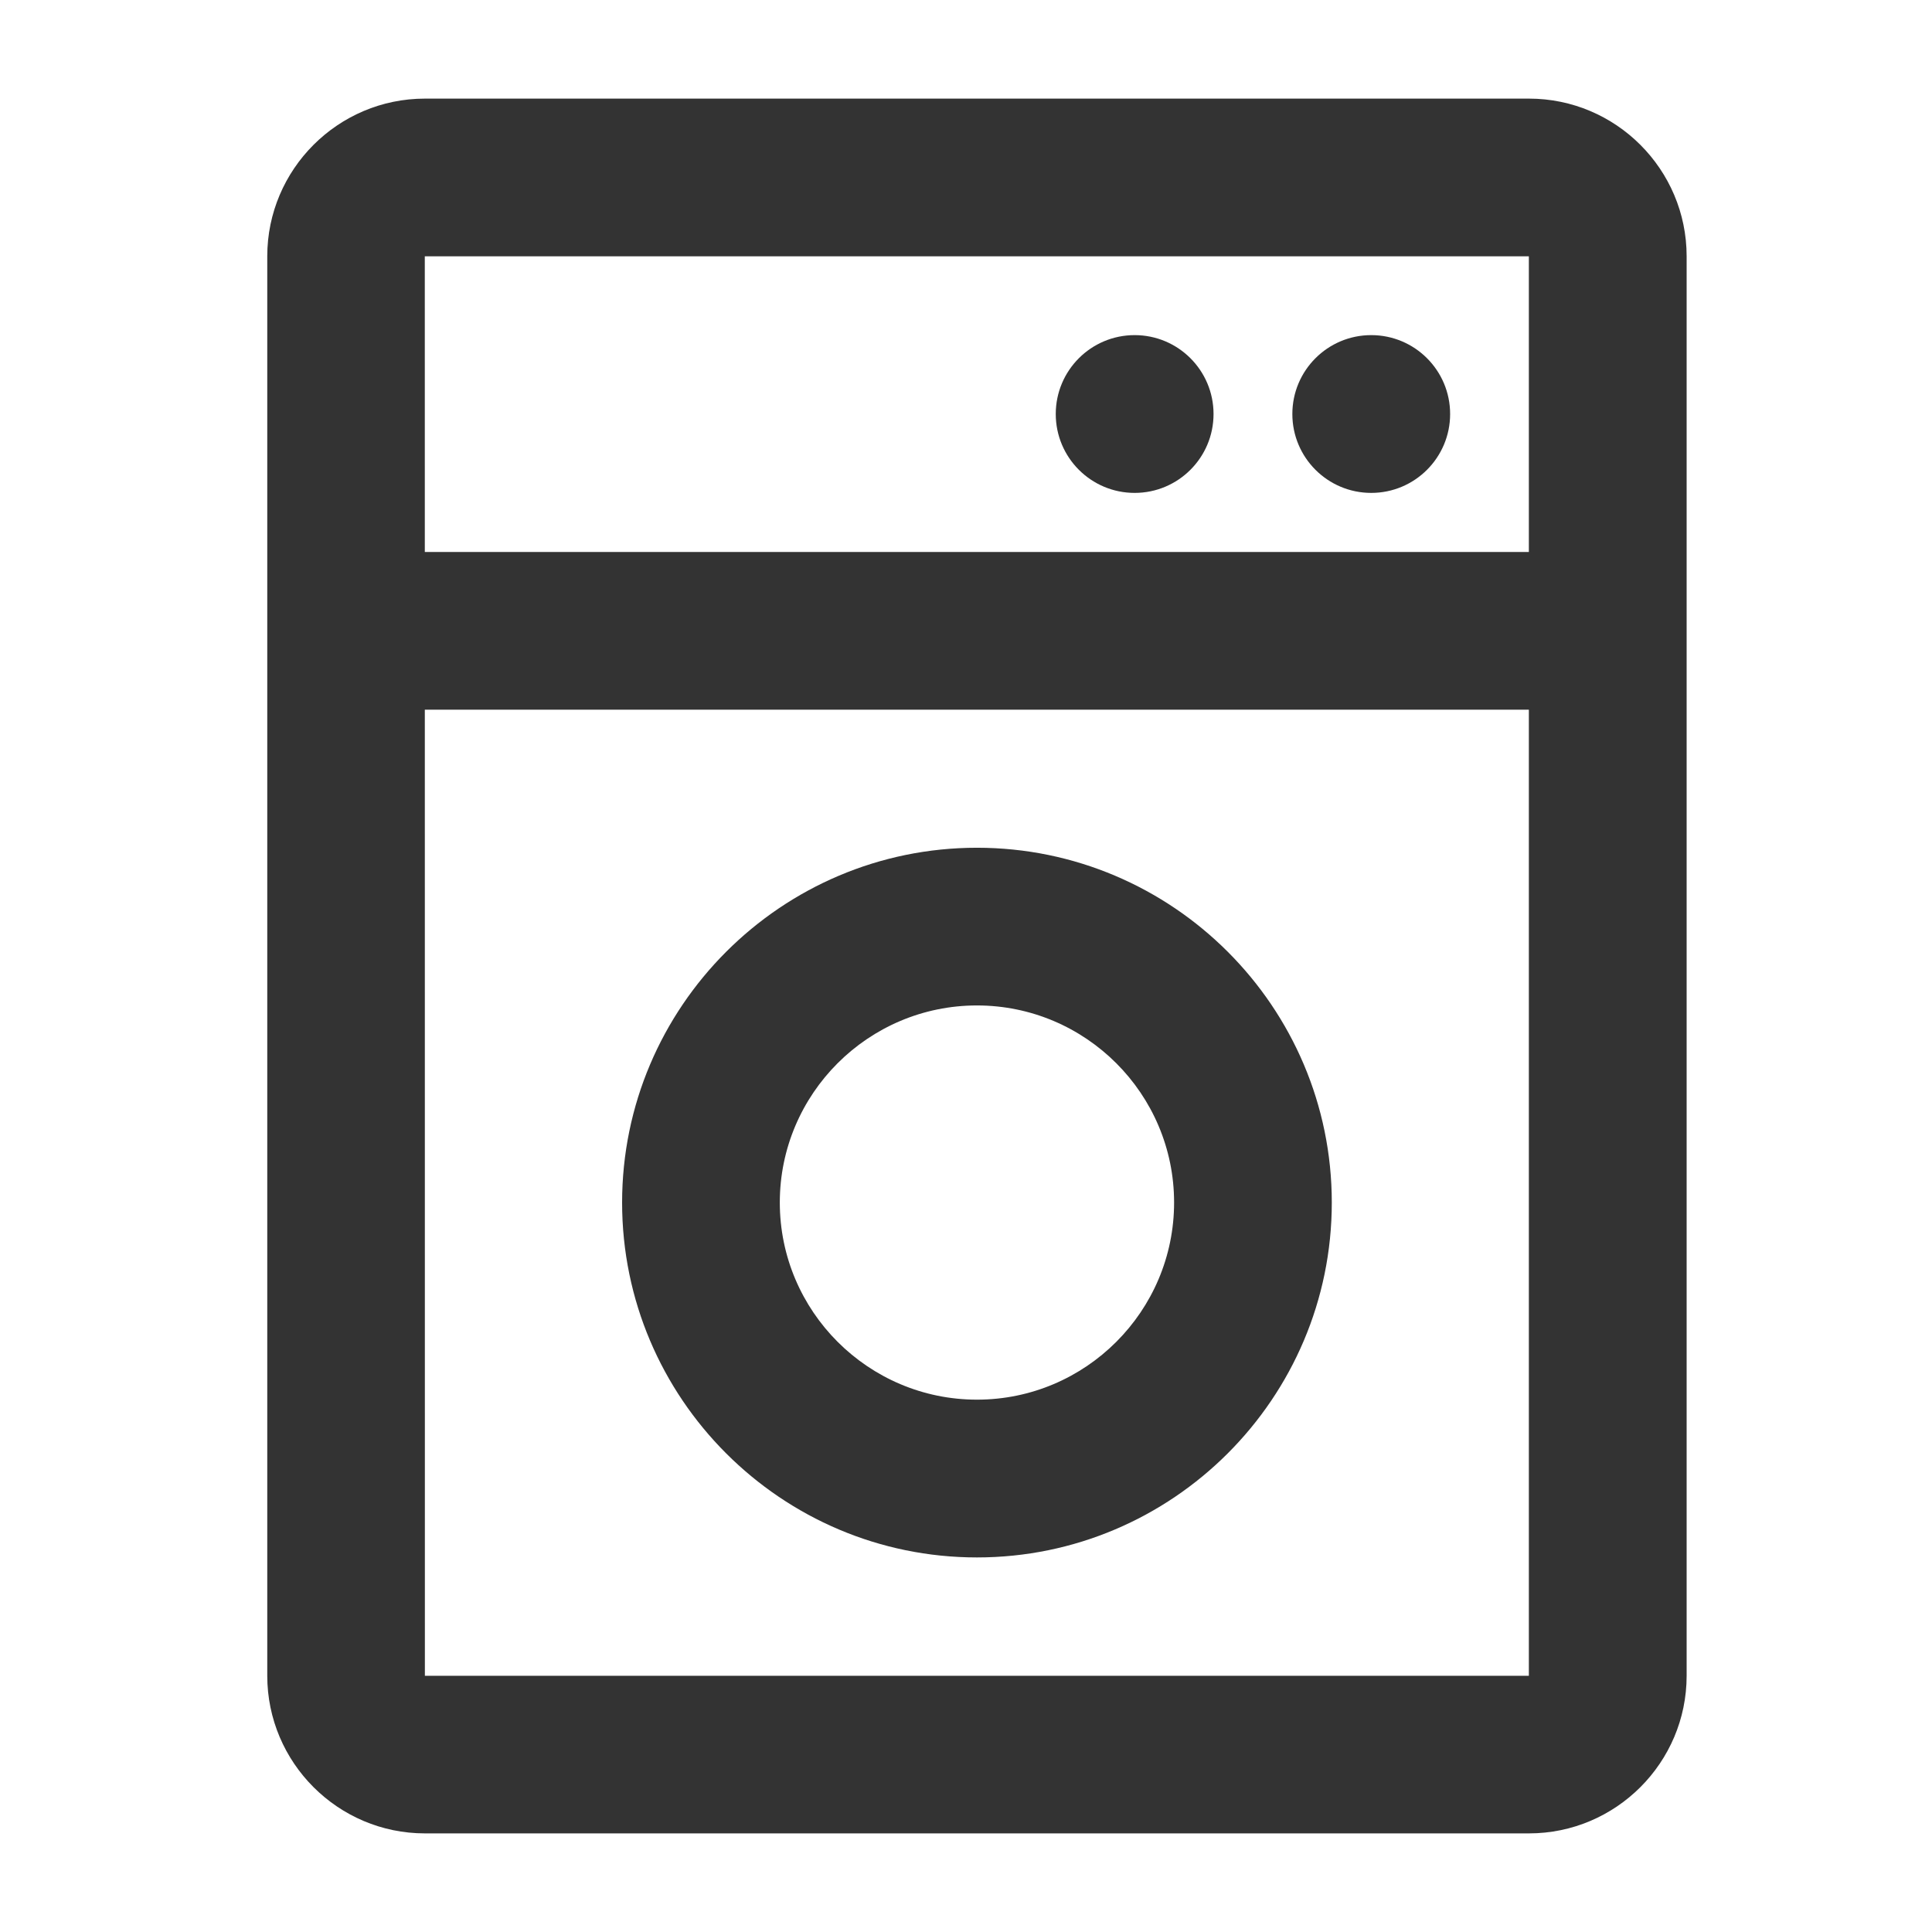 <?xml version="1.0" encoding="iso-8859-1"?>
<svg version="1.1" id="&#x56FE;&#x5C42;_1" xmlns="http://www.w3.org/2000/svg" xmlns:xlink="http://www.w3.org/1999/xlink" x="0px"
	 y="0px" viewBox="0 0 24 24" style="enable-background:new 0 0 24 24;" xml:space="preserve">
<path style="fill:#333333;" d="M18.993,22.775H5.279c-1.08,0-1.959-0.879-1.959-1.959V3.184c0-1.08,0.879-1.959,1.959-1.959h13.714
	c1.08,0,1.959,0.879,1.959,1.959v17.633C20.952,21.896,20.073,22.775,18.993,22.775z M18.993,3.184H5.277l0.001,17.633h13.714V3.184
	z"/>
<rect x="4.299" y="6.857" style="fill:#333333;" width="15.673" height="1.959"/>
<circle style="fill:#333333;" cx="14.095" cy="5.143" r="0.98"/>
<circle style="fill:#333333;" cx="17.034" cy="5.143" r="0.98"/>
<path style="fill:#333333;" d="M12.136,19.347c-2.431,0-4.408-1.978-4.408-4.408s1.977-4.408,4.408-4.408s4.408,1.977,4.408,4.408
	S14.566,19.347,12.136,19.347z M12.136,12.49c-1.35,0-2.449,1.098-2.449,2.448s1.099,2.449,2.449,2.449
	c1.351,0,2.449-1.099,2.449-2.449S13.486,12.49,12.136,12.49z"/>
</svg>






